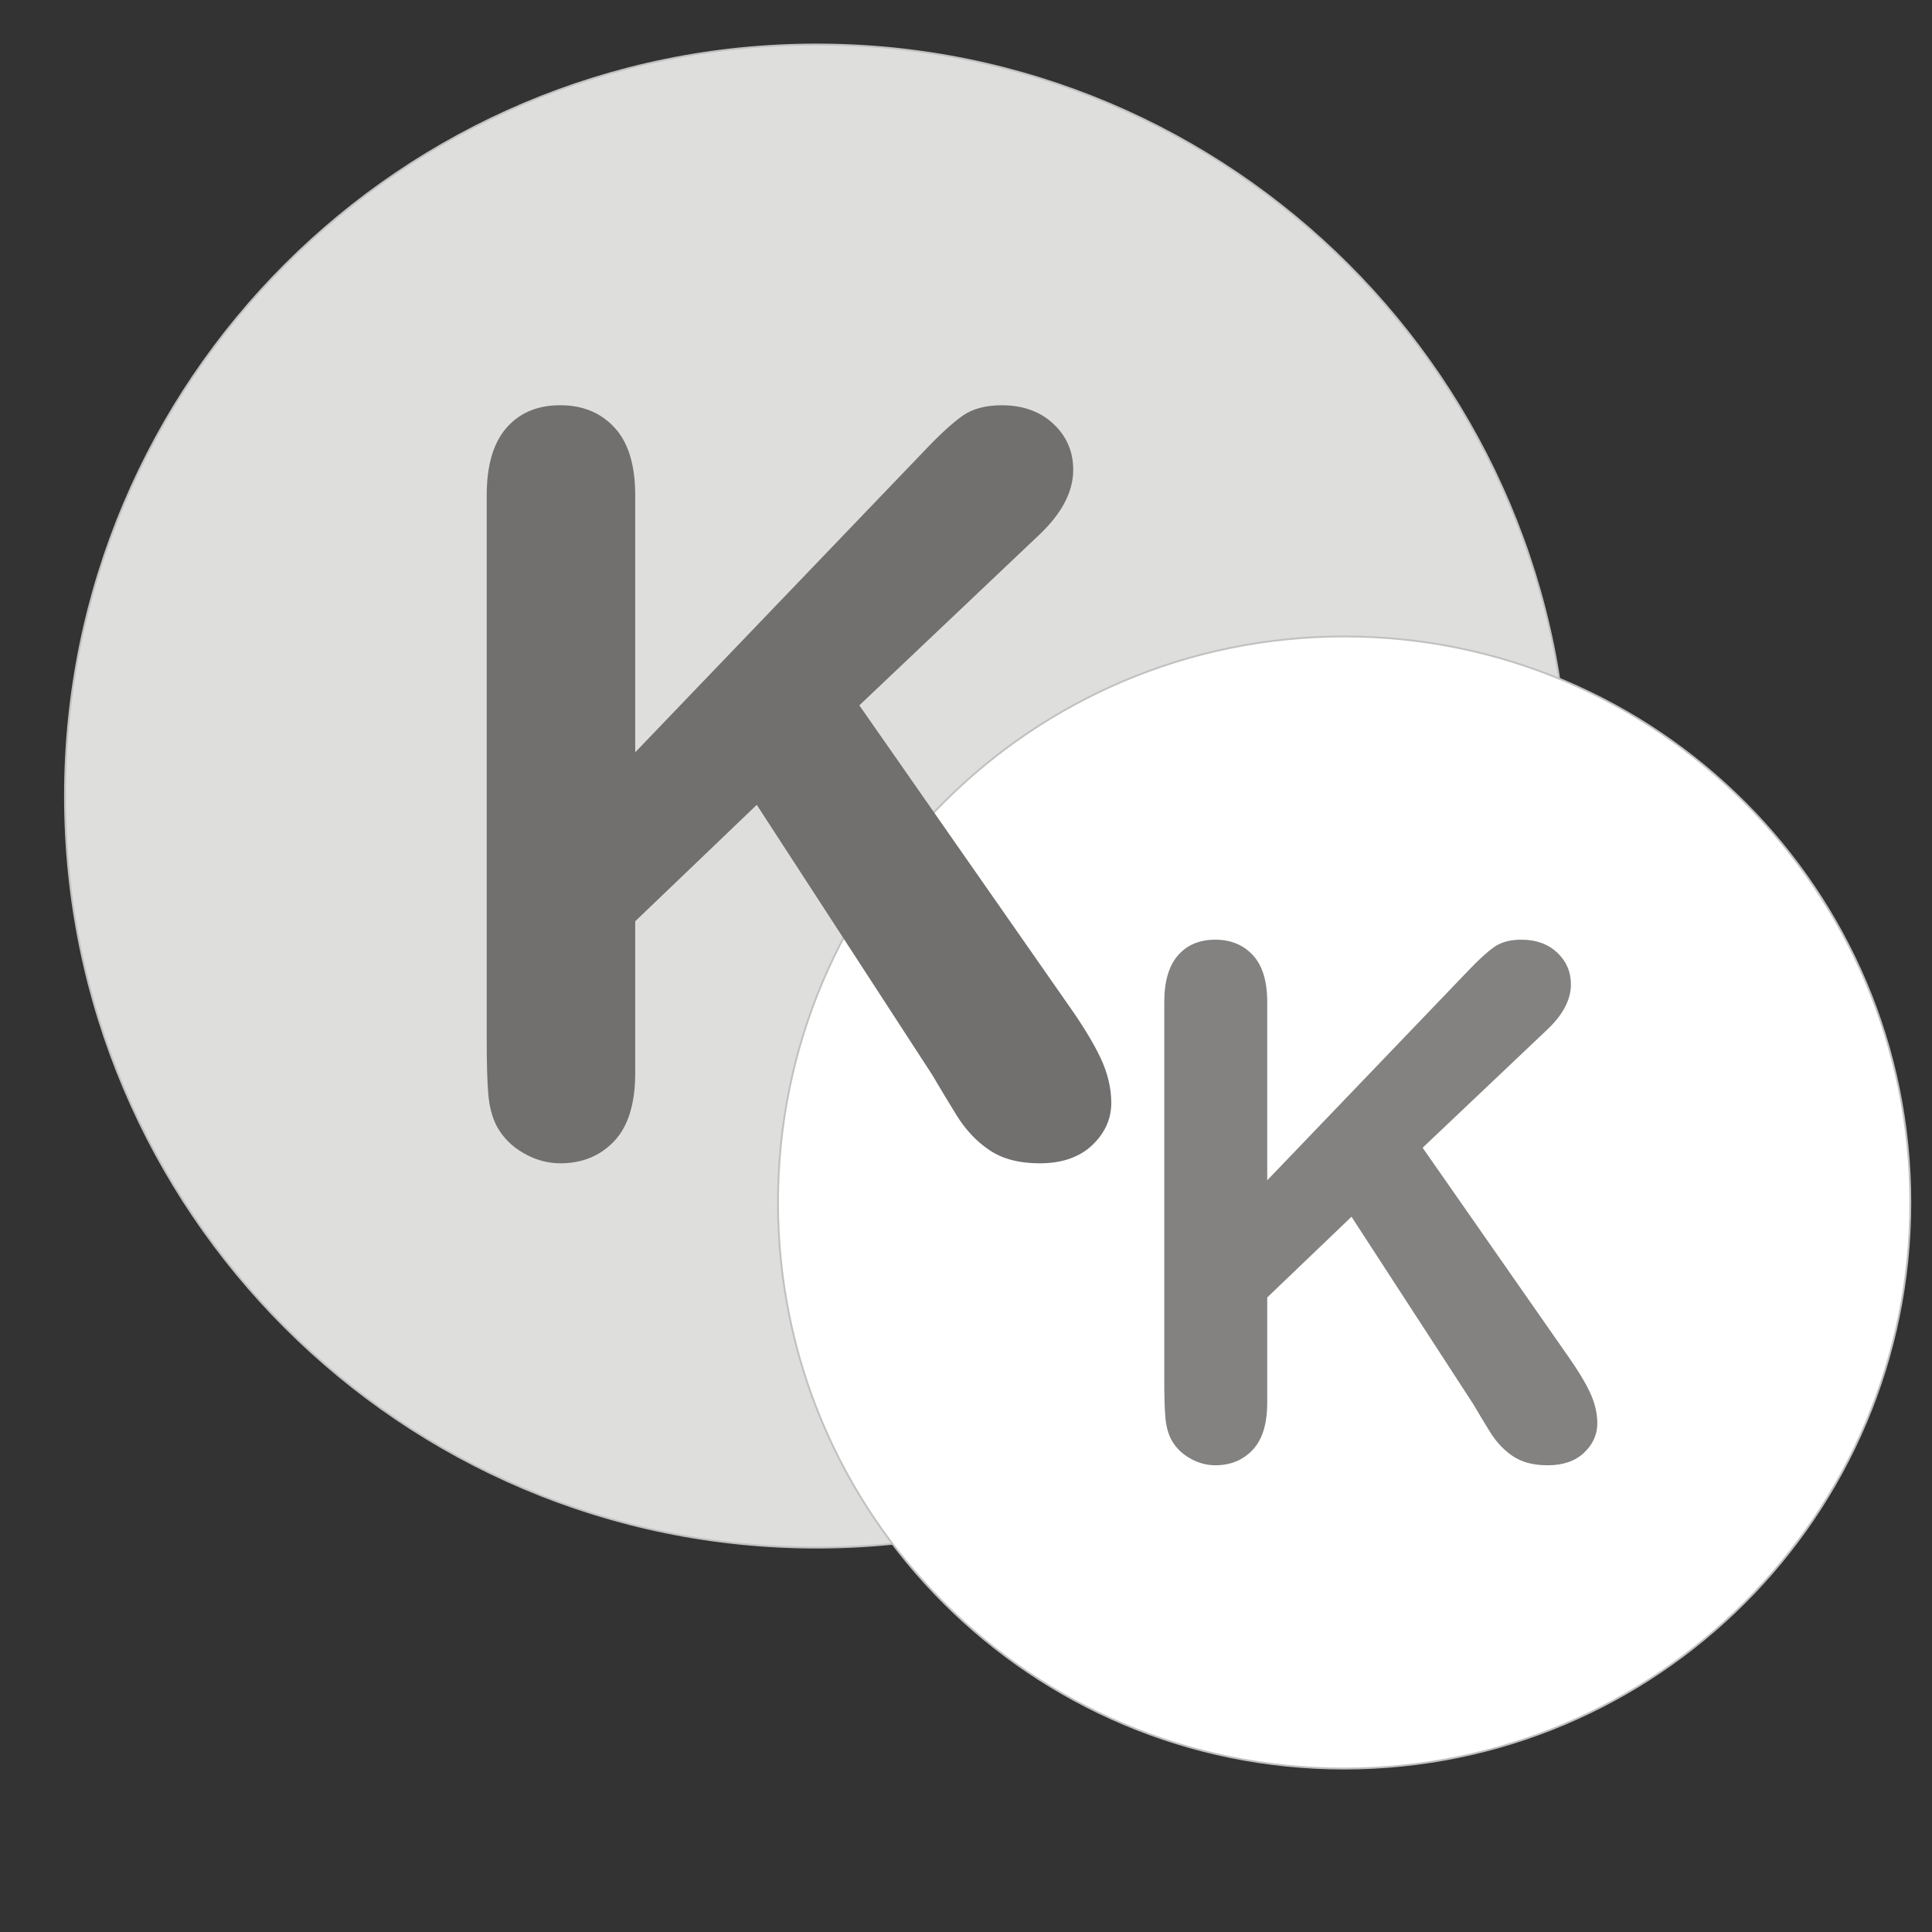 <?xml version="1.0" encoding="UTF-8"?>
<!DOCTYPE svg PUBLIC "-//W3C//DTD SVG 1.1//EN" "http://www.w3.org/Graphics/SVG/1.1/DTD/svg11.dtd">
<!-- Creator: CorelDRAW -->
<svg xmlns="http://www.w3.org/2000/svg" xml:space="preserve" width="300px" height="300px" style="shape-rendering:geometricPrecision; text-rendering:geometricPrecision; image-rendering:optimizeQuality; fill-rule:evenodd; clip-rule:evenodd"
viewBox="0 0 300 300">
 <rect x="0" y="0" width="300" height="300" fill="#333333" stroke="none"/>
 <defs>
  <style type="text/css">
   <![CDATA[
    .str0 {stroke:#C2C1C1;stroke-width:0.288}
    .fil0 {fill:#DEDEDD}
    .fil1 {fill:white}
    .fil2 {fill:#72706F;fill-rule:nonzero}
    .fil3 {fill:#838281;fill-rule:nonzero}
   ]]>
  </style>
 </defs>
 <g id="Layer_x0020_1">
  <path class="fil0 str0" d="M126.814 6.911c64.453,0 116.722,52.259 116.722,116.699 0,64.44 -52.269,116.699 -116.722,116.699 -64.452,0 -116.721,-52.259 -116.721,-116.699 0,-64.44 52.269,-116.699 116.721,-116.699z"/>
  <path class="fil1 str0" d="M208.719 98.824c48.545,0 87.915,39.361 87.915,87.897 0,48.536 -39.369,87.897 -87.915,87.897 -48.546,0 -87.915,-39.361 -87.915,-87.897 0,-48.536 39.369,-87.897 87.915,-87.897z"/>
  <path class="fil2" d="M98.637 76.898l0 39.917 45.271 -47.206c2.174,-2.28 4.029,-3.949 5.54,-5.037 1.537,-1.086 3.578,-1.643 6.096,-1.643 3.313,0 6.017,0.981 8.058,2.916 2.04,1.935 3.048,4.294 3.048,7.103 0,3.367 -1.723,6.707 -5.195,10.019l-28.017 26.559 32.284 46.278c2.28,3.207 4.002,6.017 5.142,8.402 1.14,2.412 1.697,4.771 1.697,7.051 0,2.518 -1.007,4.718 -2.995,6.599 -1.988,1.855 -4.692,2.783 -8.111,2.783 -3.207,0 -5.831,-0.689 -7.845,-2.068 -2.014,-1.351 -3.711,-3.18 -5.116,-5.46 -1.404,-2.279 -2.65,-4.347 -3.737,-6.202l-27.248 -41.932 -18.872 18.076 0 23.537c0,4.771 -1.087,8.297 -3.26,10.603 -2.174,2.306 -4.984,3.445 -8.376,3.445 -1.988,0 -3.871,-0.53 -5.672,-1.564 -1.829,-1.033 -3.207,-2.412 -4.188,-4.187 -0.742,-1.432 -1.166,-3.128 -1.325,-5.037 -0.159,-1.908 -0.239,-4.691 -0.239,-8.323l0 -84.633c0,-4.638 1.034,-8.137 3.075,-10.469 2.041,-2.332 4.824,-3.499 8.349,-3.499 3.445,0 6.255,1.14 8.402,3.446 2.146,2.306 3.234,5.831 3.234,10.522z"/>
  <path class="fil3" d="M196.774 155.599l0 27.676 31.388 -32.73c1.507,-1.581 2.793,-2.739 3.842,-3.492 1.066,-0.754 2.481,-1.14 4.227,-1.14 2.297,0 4.171,0.68 5.587,2.022 1.415,1.342 2.113,2.977 2.113,4.925 0,2.334 -1.194,4.649 -3.602,6.946l-19.425 18.415 22.384 32.087c1.581,2.224 2.775,4.172 3.565,5.826 0.791,1.672 1.177,3.307 1.177,4.888 0,1.746 -0.698,3.272 -2.076,4.576 -1.378,1.287 -3.253,1.93 -5.624,1.93 -2.224,0 -4.043,-0.478 -5.44,-1.434 -1.397,-0.937 -2.573,-2.205 -3.547,-3.786 -0.974,-1.581 -1.838,-3.014 -2.591,-4.3l-18.892 -29.073 -13.085 12.533 0 16.319c0,3.308 -0.754,5.752 -2.261,7.351 -1.507,1.599 -3.455,2.389 -5.807,2.389 -1.378,0 -2.683,-0.368 -3.933,-1.084 -1.268,-0.717 -2.224,-1.672 -2.904,-2.904 -0.514,-0.992 -0.808,-2.169 -0.918,-3.491 -0.111,-1.323 -0.166,-3.253 -0.166,-5.771l0 -58.679c0,-3.216 0.717,-5.642 2.132,-7.259 1.415,-1.618 3.345,-2.426 5.789,-2.426 2.389,0 4.337,0.791 5.826,2.389 1.488,1.599 2.242,4.043 2.242,7.296z"/>
 </g>
</svg>
